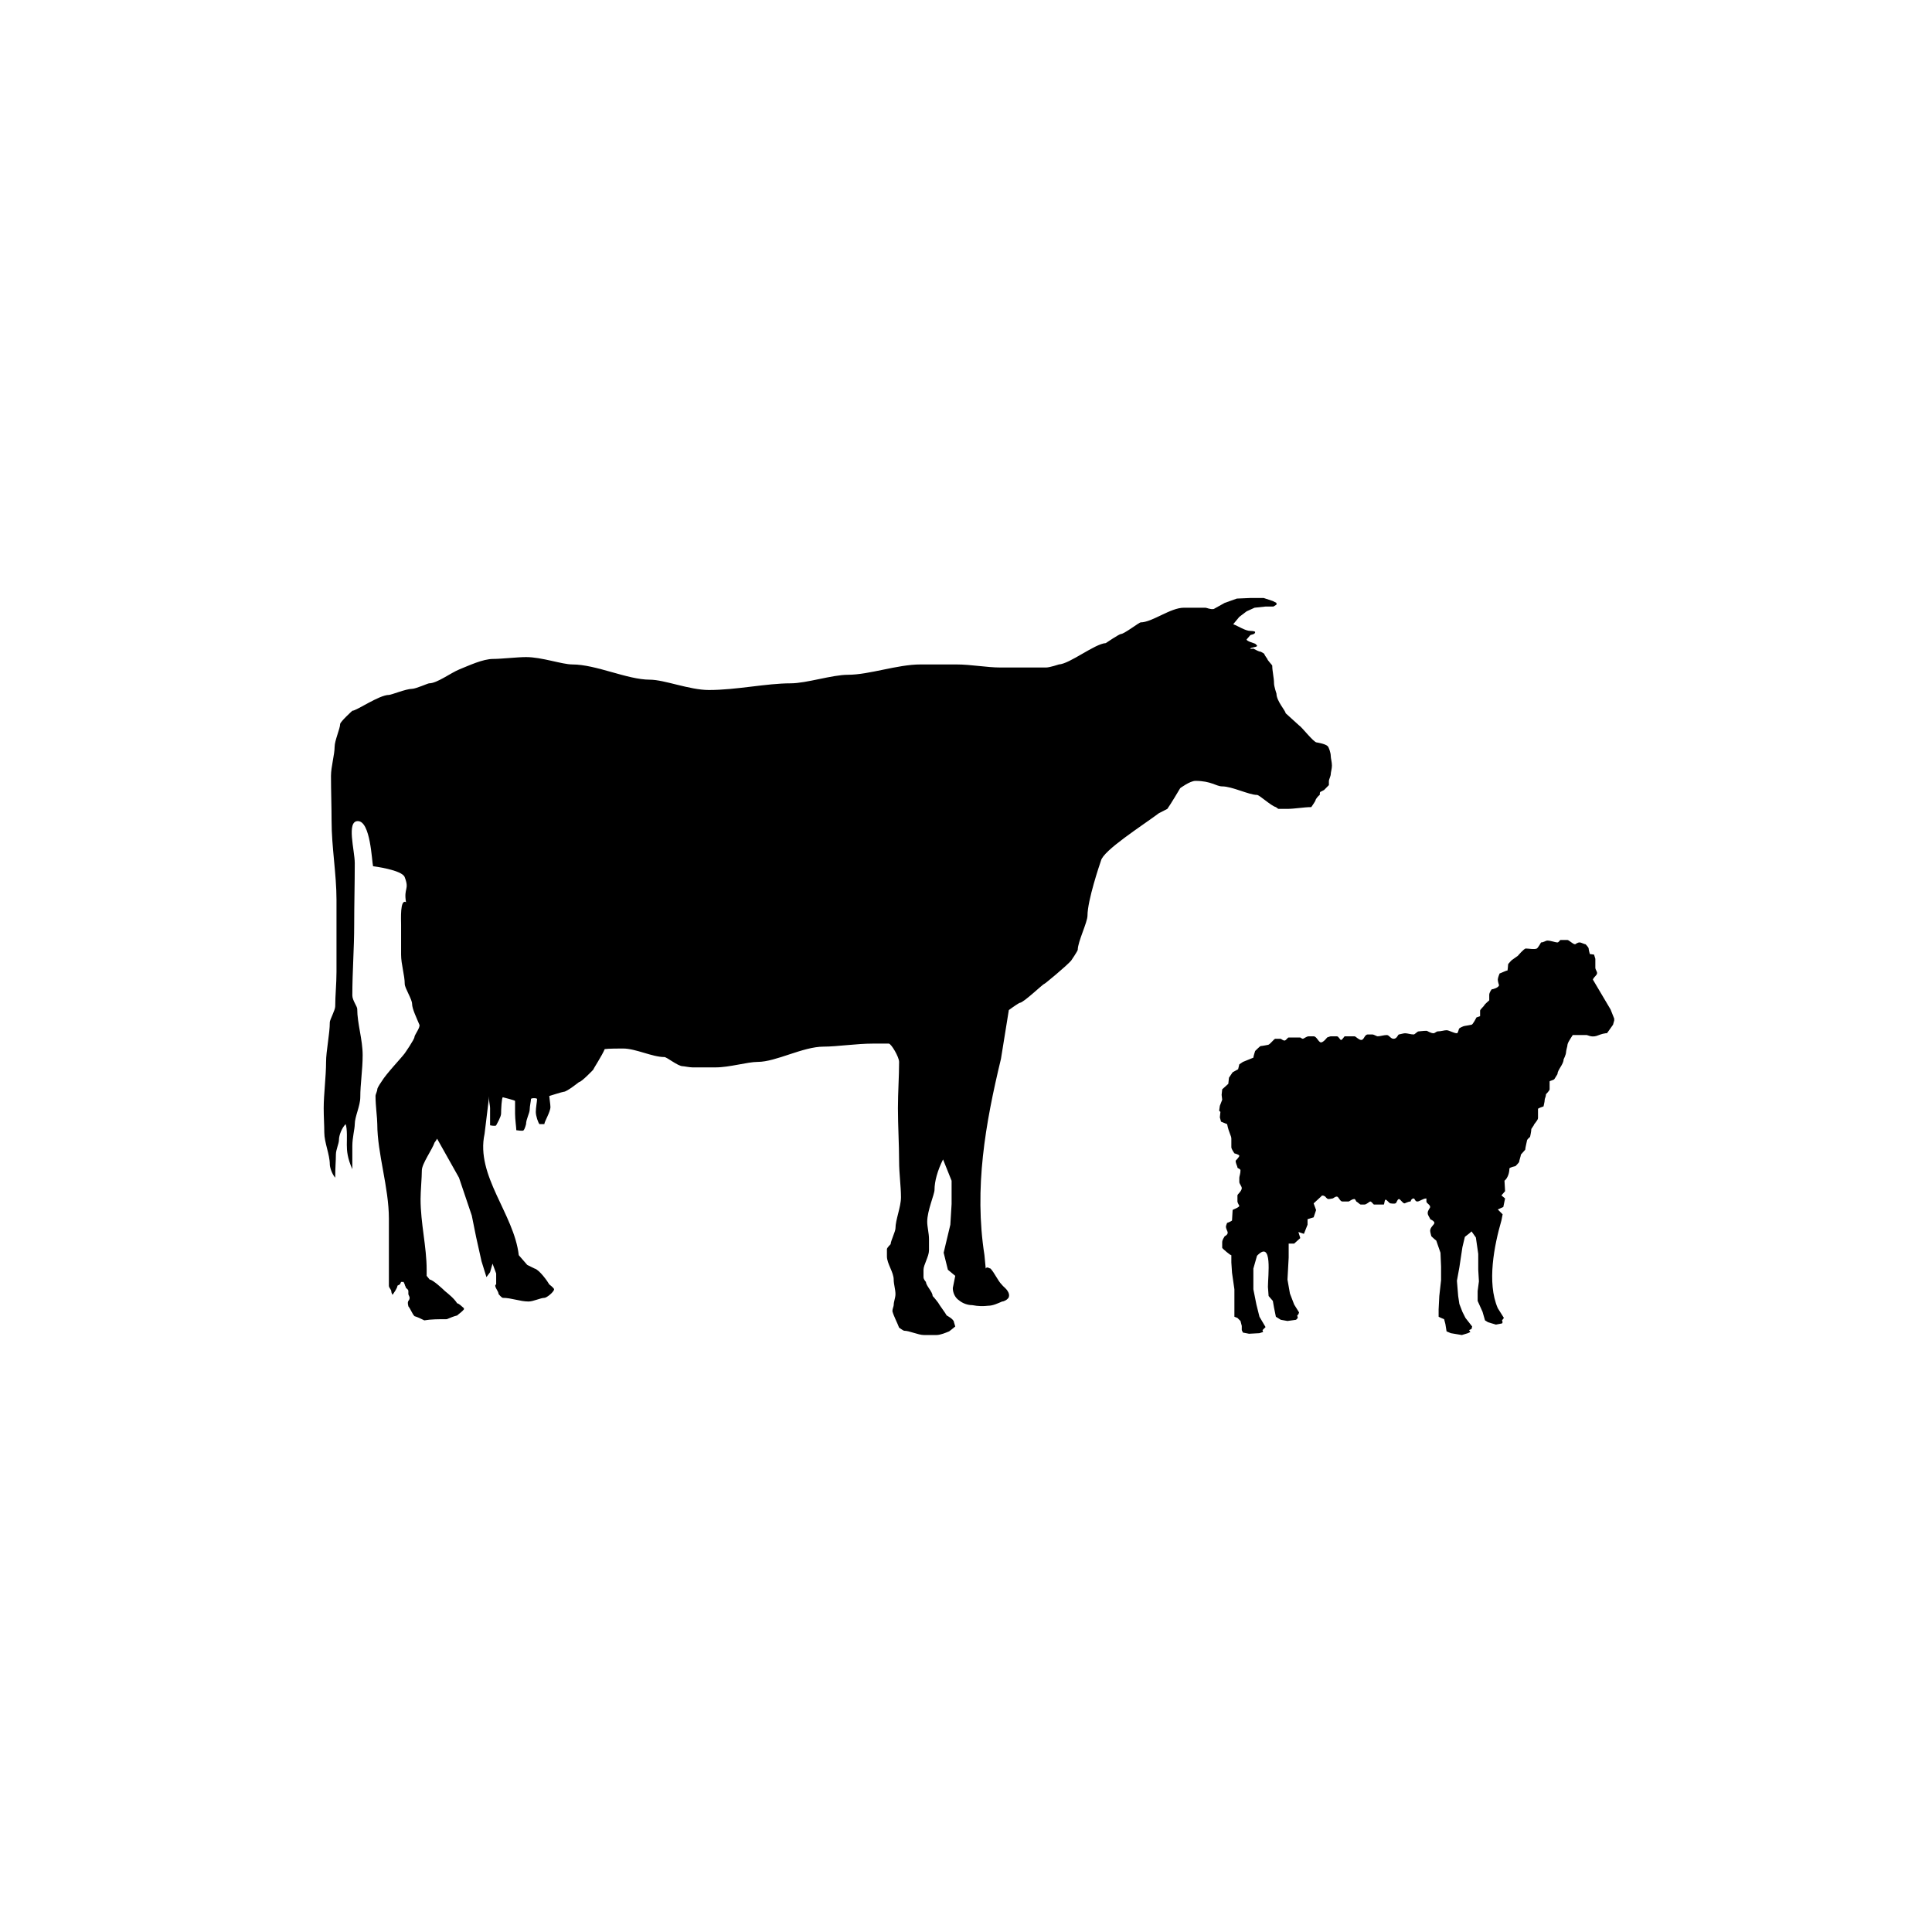<?xml version="1.0" encoding="UTF-8" standalone="no"?>
<svg width="256px" height="256px" viewBox="0 0 256 256" version="1.1" xmlns="http://www.w3.org/2000/svg" xmlns:xlink="http://www.w3.org/1999/xlink" xmlns:sketch="http://www.bohemiancoding.com/sketch/ns">
    <!-- Generator: Sketch 3.3.3 (12081) - http://www.bohemiancoding.com/sketch -->
    <title>domestic-animals-au</title>
    <desc>Created with Sketch.</desc>
    <defs></defs>
    <g id="Page-1" stroke="none" stroke-width="1" fill="none" fill-rule="evenodd" sketch:type="MSPage">
        <g id="domestic-animals-au" sketch:type="MSArtboardGroup" fill="#000000">
            <path d="M124.959,153.63 L126.092,156.456 L126.092,159.53 L125.925,162.28 L125.039,165.992 L125.6,168.249 L126.576,169.056 L126.251,170.673 C126.251,171.321 126.576,171.972 127.058,172.287 C127.539,172.692 128.19,172.938 128.831,172.938 C129.638,173.094 130.288,173.094 130.939,173.017 C131.58,173.017 132.231,172.692 132.792,172.456 C133.038,172.456 133.519,172.207 133.675,171.882 C133.765,171.57 133.675,171.321 133.519,171.075 C133.273,170.673 132.958,170.514 132.712,170.188 C132.231,169.707 131.826,168.741 131.254,168.09 C131.095,168.09 130.77,167.765 130.614,168.09 L130.445,166.317 C129.058,157.445 130.561,148.893 132.633,140.302 L133.675,133.84 C134.326,133.356 135.057,132.875 135.136,132.875 C135.617,132.875 138.208,130.374 138.367,130.374 C138.443,130.374 141.193,128.106 141.923,127.299 C141.923,127.299 142.809,126.008 142.809,125.842 C142.809,124.796 144.098,122.206 144.098,121.32 C144.098,119.301 145.715,114.533 145.884,114.048 C146.196,112.68 151.29,109.45 153.557,107.756 L154.679,107.182 C155.081,106.621 156.293,104.602 156.383,104.435 C156.383,104.435 157.675,103.47 158.402,103.47 C160.5,103.47 161.141,104.2 161.948,104.2 C163.25,104.2 165.504,105.332 166.56,105.332 C166.885,105.332 168.412,106.78 169.06,106.946 L169.386,107.182 L169.87,107.182 L170.521,107.182 C171.563,107.182 172.775,106.946 173.752,106.946 C173.752,106.946 174.313,106.139 174.313,106.049 C174.313,105.893 174.715,105.409 174.873,105.332 C174.873,105.332 174.873,104.928 174.963,104.928 L175.445,104.681 L176.085,104.031 L176.085,103.47 C176.085,103.314 176.331,102.819 176.331,102.583 C176.331,102.337 176.488,101.853 176.488,101.451 C176.488,100.967 176.331,100.485 176.331,100.159 C176.331,99.757 176.085,99.027 175.927,98.871 C175.601,98.545 174.469,98.376 174.469,98.376 C174.064,98.376 172.45,96.278 172.135,96.122 L170.351,94.505 C170.351,94.18 169.14,92.891 169.14,91.915 C169.14,91.915 168.814,90.949 168.814,90.544 C168.814,89.816 168.579,88.93 168.579,88.2 C168.579,88.123 167.928,87.472 167.928,87.313 C167.928,87.313 167.526,86.752 167.526,86.662 C167.526,86.586 167.041,86.35 167.041,86.35 C166.795,86.35 166.39,86.101 166.078,85.945 C166.078,85.945 165.504,86.025 165.673,85.945 C165.753,85.776 166.39,85.776 166.56,85.62 C166.639,85.54 166.314,85.294 166.314,85.294 C166.155,85.215 165.179,84.969 165.179,84.733 L165.673,84.162 C165.753,84.082 166.314,84.082 166.314,83.757 C166.314,83.601 165.673,83.601 165.673,83.601 C165.022,83.601 164.057,82.95 163.406,82.714 L164.215,81.738 L165.179,81.008 L166.234,80.526 L167.692,80.37 L168.735,80.37 L169.14,80.124 L169.14,79.889 L168.658,79.64 L167.446,79.238 L165.673,79.238 L163.89,79.314 L162.273,79.889 L160.826,80.696 C160.334,80.772 159.929,80.526 159.693,80.526 L156.867,80.526 C155.081,80.526 152.66,82.468 151.134,82.468 C150.964,82.468 148.945,84.006 148.541,84.006 C148.305,84.006 146.522,85.215 146.522,85.215 C145.074,85.294 141.754,87.964 140.306,88.043 C140.306,88.043 139.094,88.448 138.613,88.448 L132.553,88.448 C130.77,88.448 128.672,88.043 126.732,88.043 L121.964,88.043 C118.9,88.043 115.188,89.411 112.359,89.411 C110.25,89.411 106.863,90.544 104.765,90.544 C101.534,90.544 97.573,91.43 93.938,91.43 C91.358,91.43 88.037,90.062 86.108,90.062 C83.113,90.062 78.996,88.043 75.842,88.043 C74.474,88.043 71.804,87.067 69.706,87.067 C68.573,87.067 66.396,87.313 65.342,87.313 C63.972,87.313 62.112,88.2 60.9,88.684 C59.688,89.176 57.915,90.544 56.859,90.544 C56.703,90.544 55.087,91.274 54.605,91.274 C53.798,91.274 51.856,92.081 51.53,92.081 C50.242,92.081 47.247,94.18 46.686,94.18 C46.686,94.18 45.069,95.637 45.069,95.952 C45.069,96.524 44.339,98.141 44.339,98.948 C44.339,99.993 43.857,101.607 43.857,102.819 C43.857,104.681 43.936,107.026 43.936,108.799 C43.936,112.199 44.587,115.832 44.587,119.221 L44.587,128.757 C44.587,130.374 44.418,131.898 44.418,133.356 C44.418,133.84 43.701,135.129 43.701,135.454 C43.701,136.992 43.206,139.259 43.206,140.707 C43.206,142.646 42.891,144.991 42.891,146.843 C42.891,147.975 42.971,149.108 42.971,150.074 C42.971,151.375 43.701,152.989 43.701,154.281 C43.701,154.606 43.936,155.493 44.418,156.053 C44.418,154.606 44.508,153.876 44.508,152.989 C44.508,152.339 44.913,151.531 44.913,151.05 C44.913,150.399 45.315,149.433 45.799,148.952 C46.035,149.592 45.955,151.05 45.955,151.69 C45.955,152.497 46.035,153.474 46.686,154.921 L46.686,151.857 C46.686,150.724 47.008,149.592 47.008,148.952 C47.008,147.975 47.739,146.528 47.739,145.395 C47.739,143.612 48.054,141.76 48.054,139.82 C48.054,137.722 47.334,135.624 47.334,133.682 C47.334,133.356 46.686,132.549 46.686,131.898 C46.686,128.757 46.932,125.683 46.932,122.531 C46.932,119.872 47.008,117.123 47.008,114.374 C47.008,112.68 45.876,108.799 47.413,108.799 C49.107,108.799 49.265,114.128 49.432,114.779 C49.432,114.779 53.303,115.26 53.629,116.237 C54.28,117.93 53.473,117.605 53.798,119.547 C52.988,119.065 53.147,121.891 53.147,122.531 L53.147,126.49 C53.147,127.781 53.629,129.239 53.629,130.374 C53.629,130.932 54.605,132.393 54.605,133.031 C54.605,133.682 55.245,134.973 55.571,135.78 C55.727,136.105 54.92,137.148 54.92,137.397 C54.92,137.722 53.629,139.572 53.629,139.572 C53.147,140.223 51.205,142.241 50.567,143.297 C50.567,143.297 49.993,144.104 49.993,144.34 C49.993,144.588 49.758,144.991 49.758,145.226 C49.758,146.528 49.993,148.145 49.993,148.952 C49.993,152.823 51.53,157.342 51.53,161.472 L51.53,166.476 L51.53,170.358 C51.53,170.673 51.856,170.839 51.856,171.165 C51.856,171.321 52.015,171.57 52.015,171.57 C52.181,171.321 52.663,170.673 52.663,170.358 L52.988,170.188 L53.147,169.863 L53.473,169.863 L53.629,170.188 C53.629,170.358 53.798,170.514 53.798,170.673 C53.798,170.673 54.11,170.839 54.11,171.075 L54.11,171.48 C54.11,171.57 54.28,171.805 54.28,171.972 C54.28,171.972 54.28,172.207 54.11,172.377 C53.954,172.692 54.11,172.938 54.11,173.094 C54.436,173.499 54.605,174.07 54.92,174.396 C55.412,174.554 55.727,174.71 56.222,174.956 C57.106,174.8 58.151,174.8 59.204,174.8 C59.609,174.631 60.17,174.396 60.574,174.306 C60.82,174.07 61.225,173.824 61.471,173.499 L61.471,173.342 C61.067,173.017 60.9,172.781 60.574,172.692 C60.17,172.051 59.453,171.48 58.958,171.075 C58.722,170.839 57.344,169.551 56.939,169.551 L56.534,169.056 L56.534,168.249 C56.534,165.185 55.727,162.11 55.727,158.879 C55.727,157.837 55.896,156.053 55.896,155.088 C55.896,154.201 57.264,152.339 57.59,151.375 C57.59,151.375 57.746,151.206 57.915,150.881 L60.82,156.053 L62.514,161.068 L63.085,163.896 L63.805,167.127 L64.456,169.225 L64.938,168.574 L65.263,167.439 L65.745,168.741 L65.745,170.188 C65.342,170.358 66.07,171.075 66.07,171.48 C66.07,171.48 66.475,171.972 66.631,171.972 C67.764,171.972 68.899,172.456 70.031,172.456 C70.672,172.456 71.648,171.972 72.129,171.972 C72.455,171.972 73.418,171.165 73.418,170.839 C73.418,170.673 72.78,170.188 72.78,170.188 C72.611,169.863 71.479,168.249 70.838,168.09 C70.838,168.09 70.187,167.765 69.862,167.609 L68.74,166.317 C68.113,160.851 63.003,155.794 64.207,150.243 L64.858,144.914 C64.702,145.877 64.938,146.361 64.938,146.843 L64.938,149.108 C64.938,149.108 65.668,149.267 65.745,149.108 C65.824,148.952 66.396,147.975 66.396,147.57 C66.396,147.009 66.475,145.395 66.631,145.395 C66.631,145.395 68.248,145.798 68.248,145.877 L68.248,147.57 C68.248,148.301 68.414,149.433 68.414,149.759 C68.414,149.759 69.38,149.917 69.38,149.759 C69.55,149.592 69.706,148.952 69.706,148.952 C69.706,148.301 70.187,147.494 70.187,147.009 C70.187,146.607 70.357,145.877 70.357,145.631 C70.357,145.475 71.164,145.475 71.164,145.631 C71.164,145.956 70.997,146.763 70.997,147.335 C70.997,147.896 71.322,148.782 71.479,148.952 L72.129,148.952 C72.129,148.626 72.936,147.335 72.936,146.684 C72.936,146.361 72.78,145.395 72.78,145.226 C72.78,145.226 74.553,144.665 74.709,144.665 C75.114,144.665 76.728,143.377 76.728,143.377 C77.054,143.377 78.591,141.76 78.591,141.76 C78.591,141.68 79.803,139.82 80.128,139.011 C80.61,138.934 82.068,138.934 82.552,138.934 C84.245,138.934 86.423,140.066 88.037,140.066 C88.363,140.066 89.821,141.278 90.461,141.278 C90.63,141.278 91.358,141.434 91.763,141.434 L93.456,141.434 L94.824,141.434 C96.687,141.434 99.031,140.707 100.402,140.707 C102.823,140.707 106.382,138.685 109.128,138.685 C110.901,138.685 113.481,138.283 115.669,138.283 L117.768,138.283 C118.093,138.283 119.136,140.066 119.136,140.707 C119.136,142.646 118.979,144.745 118.979,146.843 C118.979,149.108 119.136,151.69 119.136,153.876 C119.136,155.493 119.384,157.186 119.384,158.644 C119.384,159.935 118.654,161.629 118.654,162.761 C118.654,163.166 118.014,164.457 118.014,164.859 C118.014,164.859 117.522,165.344 117.522,165.51 L117.522,166.476 C117.522,167.439 118.419,168.574 118.419,169.551 C118.419,170.188 118.654,170.839 118.654,171.48 C118.654,171.972 118.419,172.456 118.419,172.938 C118.419,173.094 118.249,173.419 118.249,173.745 C118.419,174.396 118.9,175.282 119.136,175.922 C119.136,175.922 119.71,176.327 119.786,176.327 C120.517,176.327 121.649,176.899 122.456,176.899 L124.073,176.899 C124.634,176.899 125.364,176.573 125.766,176.414 C125.766,176.414 126.407,175.922 126.576,175.766 L126.407,175.205 C126.407,174.8 125.441,174.306 125.441,174.306 C125.285,173.993 124.478,172.938 124.309,172.612 C124.309,172.612 123.827,171.972 123.578,171.726 C123.578,171.165 122.694,170.358 122.694,169.863 C122.694,169.863 122.369,169.551 122.369,169.225 L122.369,168.249 C122.369,167.609 123.097,166.476 123.097,165.669 L123.097,164.208 C123.097,163.401 122.861,162.594 122.861,161.875 C122.861,160.417 123.827,158.242 123.827,157.668 C123.827,156.535 124.229,155.088 124.959,153.63 L124.959,153.63 Z M195.875,168.249 L195.965,169.786 L195.795,171.075 L195.795,172.377 L196.446,173.824 L196.772,174.956 L197.177,175.205 L198.219,175.517 L199.026,175.361 L199.106,175.205 L199.026,174.956 L199.275,174.631 L198.465,173.342 C196.994,169.966 197.997,164.997 198.949,161.708 L199.106,160.901 L198.465,160.261 L199.195,159.935 L199.431,158.803 L198.949,158.398 L199.431,157.837 L199.352,156.456 C199.836,156.053 200.002,155.323 200.002,154.842 C200.002,154.686 200.812,154.516 200.812,154.516 C200.812,154.516 201.294,154.035 201.294,153.955 C201.294,153.799 201.529,153.148 201.529,152.989 L202.101,152.339 C202.101,152.092 202.336,151.206 202.336,151.129 C202.336,150.971 202.741,150.645 202.741,150.645 C202.741,150.645 202.91,149.917 202.91,149.592 L203.233,149.108 C203.233,148.952 203.794,148.457 203.794,148.145 L203.794,146.933 C203.794,146.843 204.525,146.607 204.525,146.607 C204.525,146.528 204.681,146.036 204.681,145.721 C204.681,145.552 204.85,145.316 204.85,144.991 C204.85,144.991 205.332,144.509 205.332,144.34 L205.332,143.297 C205.332,143.207 205.892,143.128 205.972,142.972 L206.377,142.321 C206.377,141.76 207.184,141.03 207.184,140.381 C207.184,140.381 207.509,139.741 207.509,139.415 C207.509,139.259 207.679,138.608 207.679,138.608 C207.679,138.204 207.991,137.799 208.396,137.148 L210.258,137.148 C211.491,137.624 211.637,137.058 212.759,136.912 L212.928,136.912 L213.164,136.587 L213.735,135.78 L213.891,135.219 L213.891,134.973 L213.41,133.761 L211.065,129.8 C211.221,129.398 211.626,129.239 211.626,128.914 C211.626,128.757 211.391,128.432 211.391,128.263 L211.391,127.051 L211.221,126.49 L210.66,126.413 C210.66,126.413 210.504,125.842 210.504,125.683 C210.504,125.527 210.1,125.122 210.1,125.122 C209.933,125.122 209.528,124.876 209.292,124.876 C209.046,124.876 208.721,125.122 208.721,125.122 C208.395,125.122 207.914,124.55 207.678,124.55 L206.779,124.55 C206.702,124.55 206.543,124.876 206.377,124.876 C206.062,124.876 205.49,124.63 205.006,124.63 C204.85,124.63 204.524,124.876 204.199,124.876 C204.199,124.876 203.794,125.603 203.638,125.683 C203.313,125.842 202.585,125.683 202.18,125.683 C201.934,125.683 201.124,126.649 201.124,126.649 L200.317,127.22 C200.317,127.22 199.836,127.702 199.836,127.781 C199.836,127.95 199.756,128.588 199.756,128.588 C199.6,128.588 198.949,128.914 198.703,128.993 C198.703,128.993 198.465,129.564 198.465,129.8 C198.465,130.049 198.624,130.53 198.624,130.53 C198.624,130.856 197.817,131.091 197.658,131.091 C197.658,131.091 197.333,131.493 197.333,131.819 L197.333,132.549 C197.333,132.549 196.682,133.11 196.682,133.2 C196.605,133.356 196.121,133.761 196.121,133.917 L196.121,134.647 L195.639,134.817 C195.639,134.817 195.158,135.78 194.988,135.78 C194.988,135.78 194.181,135.939 194.102,135.939 C193.946,135.939 193.451,136.185 193.374,136.261 C193.295,136.261 193.215,136.912 193.049,136.912 C192.644,136.912 192.004,136.51 191.678,136.51 C191.353,136.51 190.95,136.666 190.466,136.666 C190.389,136.666 190.064,136.912 189.985,136.912 C189.503,136.912 189.178,136.587 189.008,136.587 C188.527,136.587 188.122,136.666 187.966,136.666 C187.796,136.666 187.484,137.071 187.315,137.071 C186.91,137.071 186.508,136.912 186.182,136.912 C185.947,136.912 185.463,137.071 185.373,137.071 C185.217,137.071 185.137,137.643 184.656,137.643 C184.251,137.643 184.084,137.148 183.759,137.148 C183.354,137.148 182.872,137.317 182.547,137.317 C182.391,137.317 182.065,137.071 181.83,137.071 L181.256,137.071 C180.774,137.071 180.774,137.799 180.369,137.799 C180.044,137.799 179.641,137.317 179.483,137.317 L178.194,137.317 C178.104,137.317 177.869,137.799 177.699,137.799 C177.543,137.799 177.387,137.317 177.138,137.317 L176.331,137.317 C176.252,137.317 175.85,137.473 175.85,137.473 C175.85,137.473 175.366,138.124 175.04,138.124 C174.715,138.124 174.469,137.317 174.064,137.317 L173.426,137.317 C173.101,137.317 172.775,137.643 172.619,137.643 C172.54,137.643 172.294,137.473 172.294,137.473 L171.407,137.473 L170.756,137.473 C170.597,137.473 170.431,137.878 170.195,137.878 C170.026,137.878 169.711,137.643 169.711,137.643 L168.983,137.643 C168.814,137.643 168.253,138.45 168.007,138.45 C168.007,138.45 167.2,138.608 167.041,138.608 C166.964,138.608 166.314,139.259 166.314,139.259 C166.314,139.259 166.078,139.976 166.078,140.146 L164.697,140.707 L164.215,141.03 L164.057,141.68 L163.329,142.085 L162.845,142.802 L162.757,143.612 L161.948,144.34 L161.871,145.07 L161.948,145.721 L161.635,146.528 L161.545,147.168 L161.712,147.335 L161.635,148.055 L161.792,148.626 L162.599,148.952 C162.845,150.164 163.16,150.478 163.16,150.881 L163.16,152.013 C163.16,152.262 163.564,152.823 163.564,152.823 C163.564,152.823 164.215,152.989 164.215,153.148 C164.215,153.304 163.731,153.799 163.731,153.799 C163.731,154.201 163.967,154.516 163.967,154.686 C163.967,154.842 164.371,154.842 164.371,155.088 C164.371,155.493 164.215,155.897 164.215,156.053 L164.215,156.625 C164.215,156.861 164.541,157.186 164.541,157.432 C164.541,157.837 163.967,158.242 163.967,158.398 L163.967,159.205 C163.967,159.364 164.215,159.766 164.215,159.766 C164.215,160.015 163.329,160.261 163.329,160.34 C163.329,160.665 163.25,161.383 163.25,161.708 C163.25,161.785 162.678,162.033 162.599,162.033 C162.599,162.033 162.442,162.436 162.442,162.515 C162.442,162.84 162.678,163.166 162.678,163.322 C162.678,163.648 162.273,163.806 162.273,163.806 C162.273,163.896 161.948,164.208 161.948,164.613 L161.948,165.344 C161.948,165.42 163.083,166.397 163.16,166.317 L163.16,167.283 L163.25,168.651 L163.564,170.839 L163.564,174.475 L163.967,174.631 L164.371,175.036 L164.541,175.687 L164.541,176.248 L164.697,176.573 L165.504,176.729 L166.885,176.653 L167.367,176.494 L167.29,176.248 L167.692,175.843 L166.885,174.475 L166.48,172.858 L166.078,170.839 L166.078,168.09 L166.56,166.397 C168.658,164.208 168.007,169.056 168.007,170.514 L168.097,171.726 L168.658,172.377 L168.814,173.263 L169.06,174.475 L169.711,174.88 L170.597,175.036 L171.733,174.88 L171.968,174.631 L171.889,174.306 L172.045,174.149 L172.135,173.903 L171.484,172.858 L170.923,171.4 L170.597,169.551 L170.756,166.632 L170.756,164.783 L171.484,164.783 L172.294,164.052 L172.045,163.245 L172.775,163.491 L173.257,162.28 L173.257,161.549 L174.064,161.303 L174.389,160.34 L174.064,159.454 L175.04,158.554 C175.199,158.242 175.601,158.554 175.601,158.554 C175.601,158.554 175.85,158.879 176.006,158.879 C176.252,158.879 176.487,158.803 176.577,158.803 C176.657,158.803 176.892,158.554 177.138,158.554 C177.387,158.554 177.543,159.205 177.869,159.205 L178.676,159.205 C178.832,159.205 179.081,158.879 179.483,158.879 C179.562,158.879 179.718,159.205 179.718,159.205 C179.888,159.284 180.213,159.61 180.292,159.61 L180.774,159.61 C181.099,159.61 181.425,159.205 181.581,159.205 C181.74,159.205 181.986,159.61 182.065,159.61 L182.716,159.61 L183.354,159.61 C183.444,159.61 183.444,158.959 183.6,158.959 C183.759,158.959 184.084,159.454 184.251,159.454 C184.251,159.454 184.735,159.53 184.891,159.454 C185.06,159.454 185.137,158.879 185.373,158.879 C185.542,158.879 185.867,159.454 186.103,159.454 C186.182,159.454 186.585,159.205 186.91,159.205 C186.91,159.205 186.989,158.803 187.315,158.803 C187.484,158.803 187.484,159.205 187.796,159.205 C188.122,159.205 188.527,158.803 189.008,158.803 L189.008,159.205 C189.008,159.454 189.503,159.61 189.503,159.935 C189.503,160.091 189.178,160.34 189.178,160.742 C189.178,161.068 189.503,161.383 189.503,161.549 C189.503,161.549 190.064,161.785 190.064,162.033 C190.064,162.28 189.503,162.594 189.503,163.087 C189.503,163.245 189.659,163.806 189.659,163.806 C189.659,163.806 190.064,164.208 190.31,164.378 L190.871,165.992 L190.95,167.844 L190.95,169.627 L190.715,171.726 L190.625,173.499 L190.625,174.475 L190.95,174.631 L191.353,174.8 L191.522,175.441 L191.678,176.414 L192.239,176.653 L193.697,176.899 L194.507,176.653 L194.832,176.494 L194.663,176.248 L194.988,176.089 L195.068,175.766 L194.181,174.631 L193.776,173.824 L193.374,172.781 L193.215,171.726 L193.049,169.707 L193.374,167.934 L193.776,165.264 L194.102,163.896 C194.181,163.806 194.663,163.491 194.988,163.166 L195.56,163.973 L195.875,166.151 L195.875,168.249 L195.875,168.249 Z" id="path3726" sketch:type="MSShapeGroup"></path>
        </g>
    </g>
</svg>